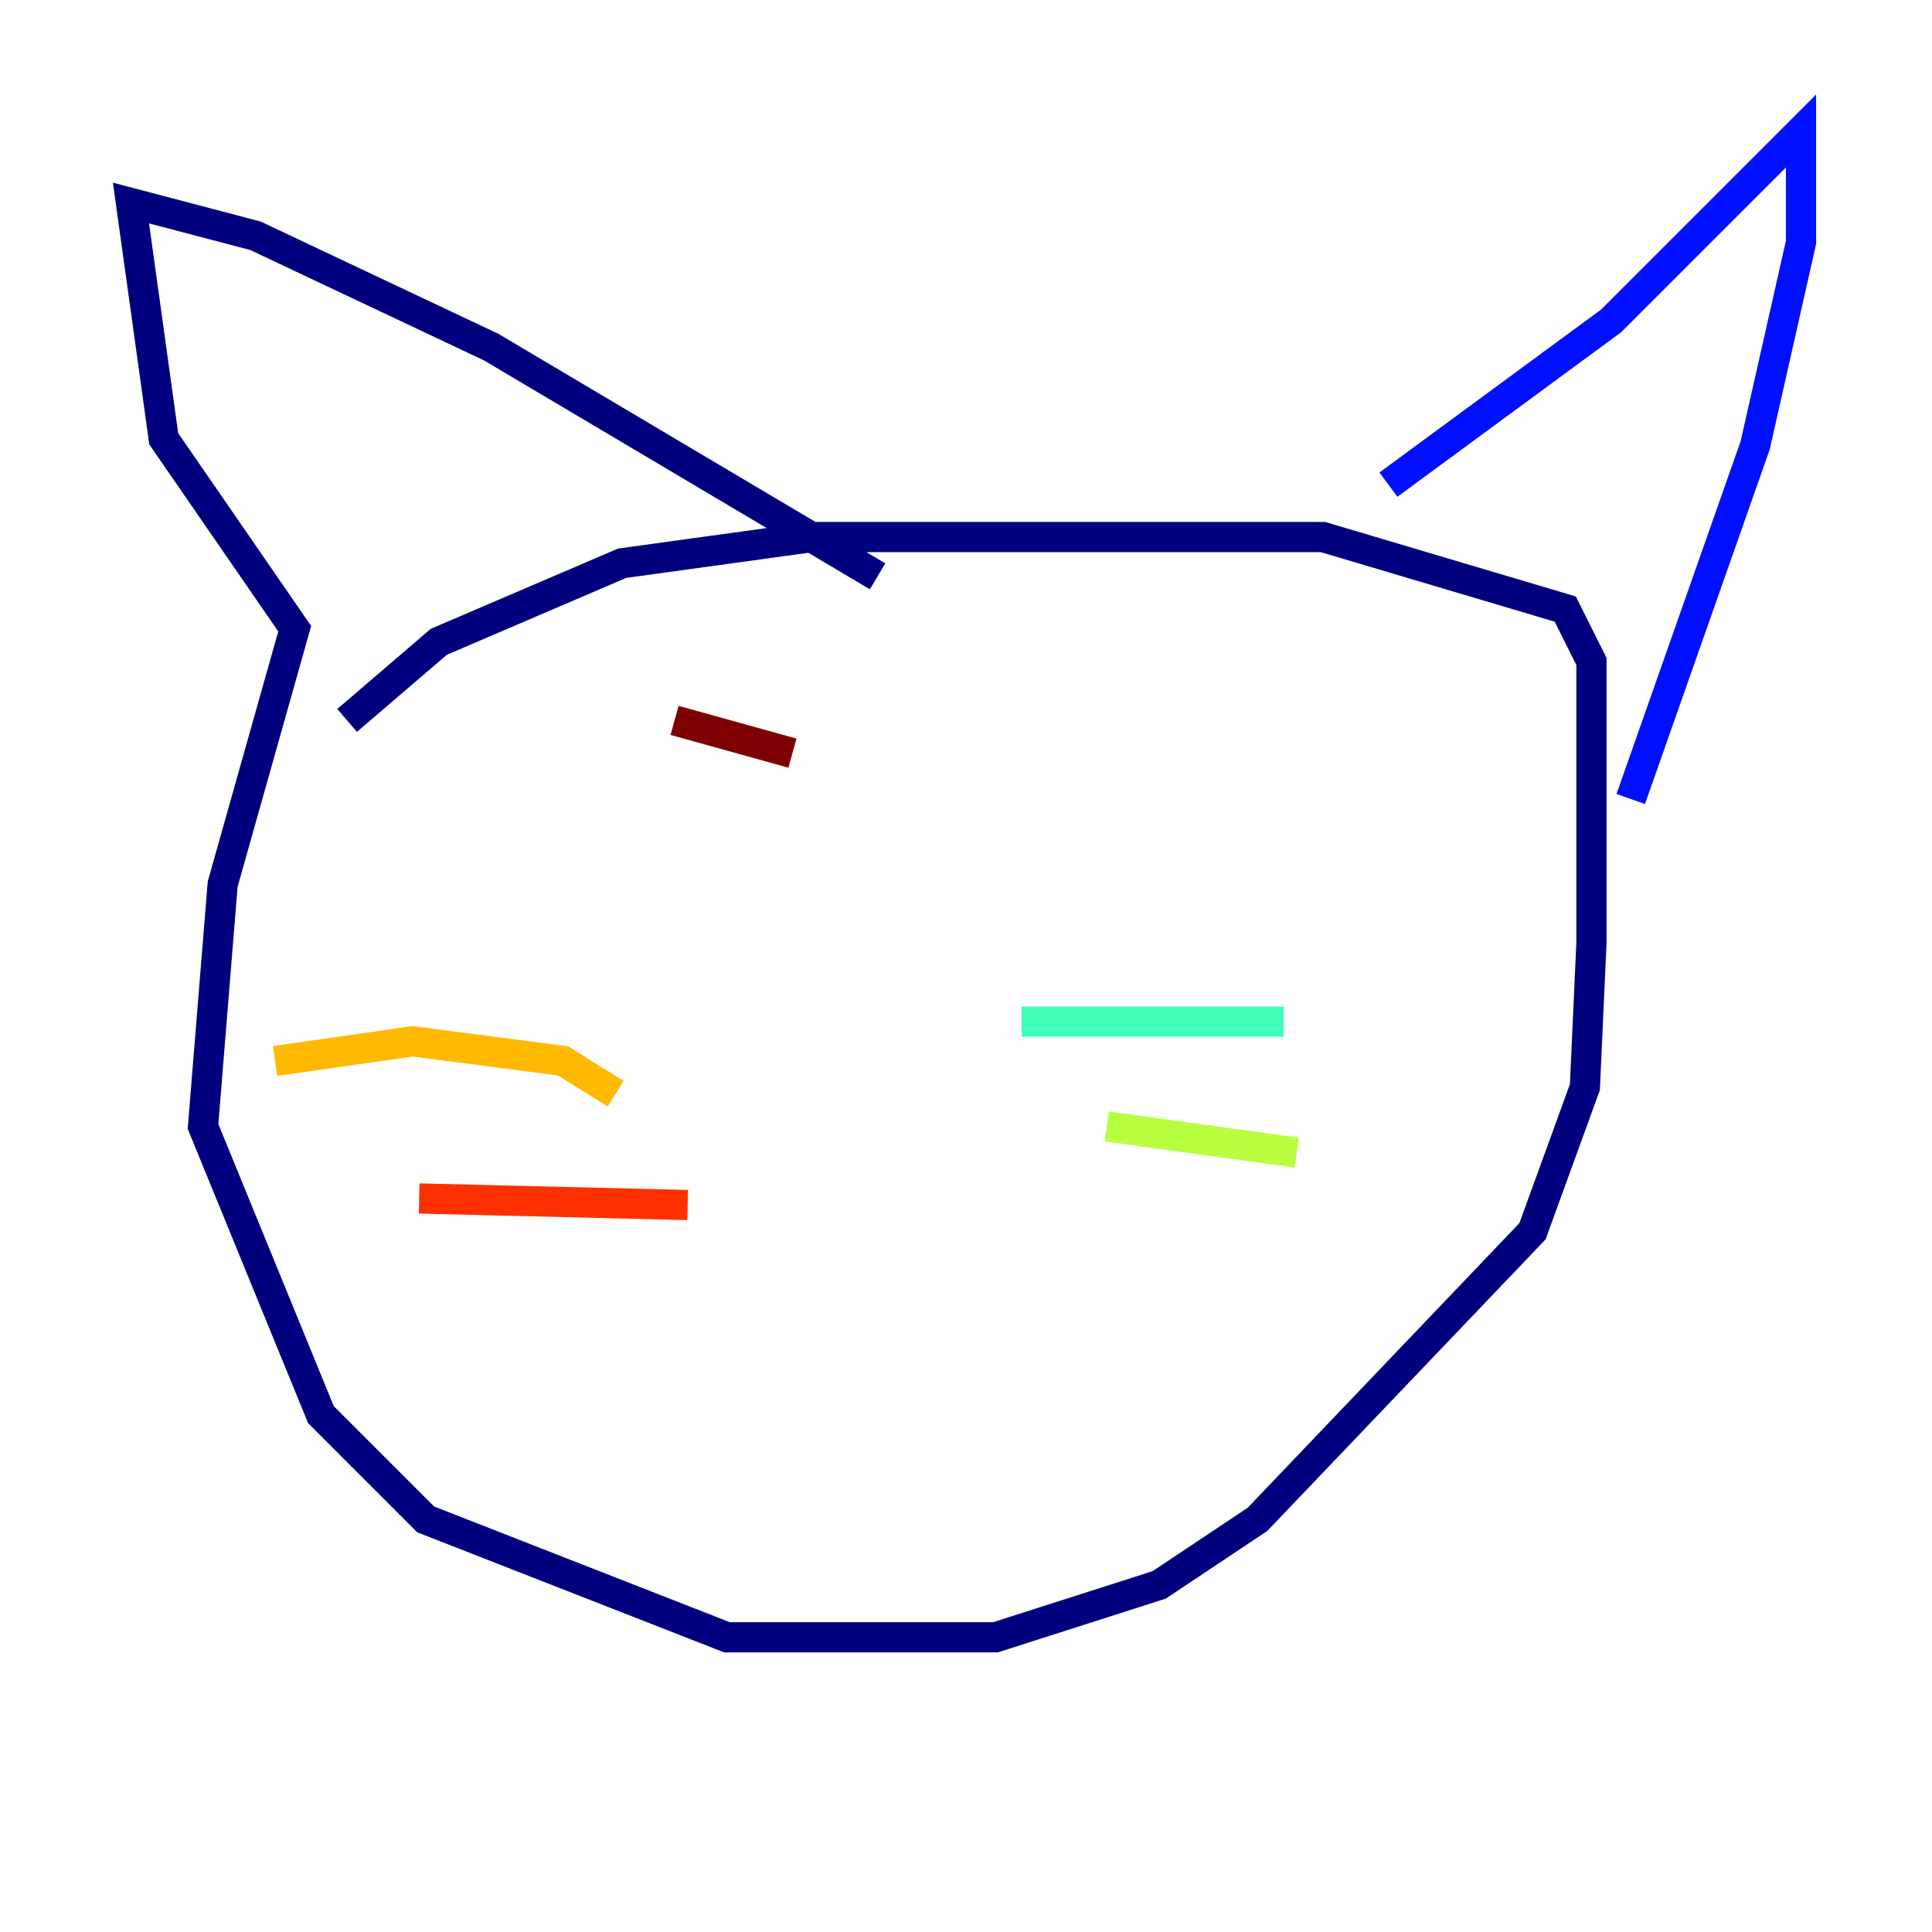 <?xml version="1.0" encoding="utf-8" ?>
<svg baseProfile="tiny" height="128" version="1.2" viewBox="0,0,128,128" width="128" xmlns="http://www.w3.org/2000/svg" xmlns:ev="http://www.w3.org/2001/xml-events" xmlns:xlink="http://www.w3.org/1999/xlink"><defs /><polyline fill="none" points="22.997,47.729 29.071,42.522 41.22,37.315 53.803,35.58 87.647,35.58 103.702,40.352 105.437,43.824 105.437,62.481 105.003,72.027 101.532,81.573 83.308,100.664 76.8,105.003 65.953,108.475 48.163,108.475 28.203,100.664 21.261,93.722 13.451,74.63 14.752,58.576 19.525,41.654 10.848,29.071 8.678,13.451 16.922,15.62 32.542,22.997 58.142,38.183" stroke="#00007f" stroke-width="2" /><polyline fill="none" points="91.986,32.108 106.739,21.261 119.322,8.678 119.322,16.054 116.285,29.505 108.041,52.936" stroke="#0010ff" stroke-width="2" /><polyline fill="none" points="59.01,72.461 59.01,72.461" stroke="#00a4ff" stroke-width="2" /><polyline fill="none" points="67.688,67.688 85.044,67.688" stroke="#3fffb7" stroke-width="2" /><polyline fill="none" points="73.329,74.63 85.912,76.366" stroke="#b7ff3f" stroke-width="2" /><polyline fill="none" points="40.786,72.461 37.315,70.291 27.336,68.99 18.224,70.291" stroke="#ffb900" stroke-width="2" /><polyline fill="none" points="45.559,79.837 27.77,79.403" stroke="#ff3000" stroke-width="2" /><polyline fill="none" points="52.502,49.898 44.691,47.729" stroke="#7f0000" stroke-width="2" /></svg>